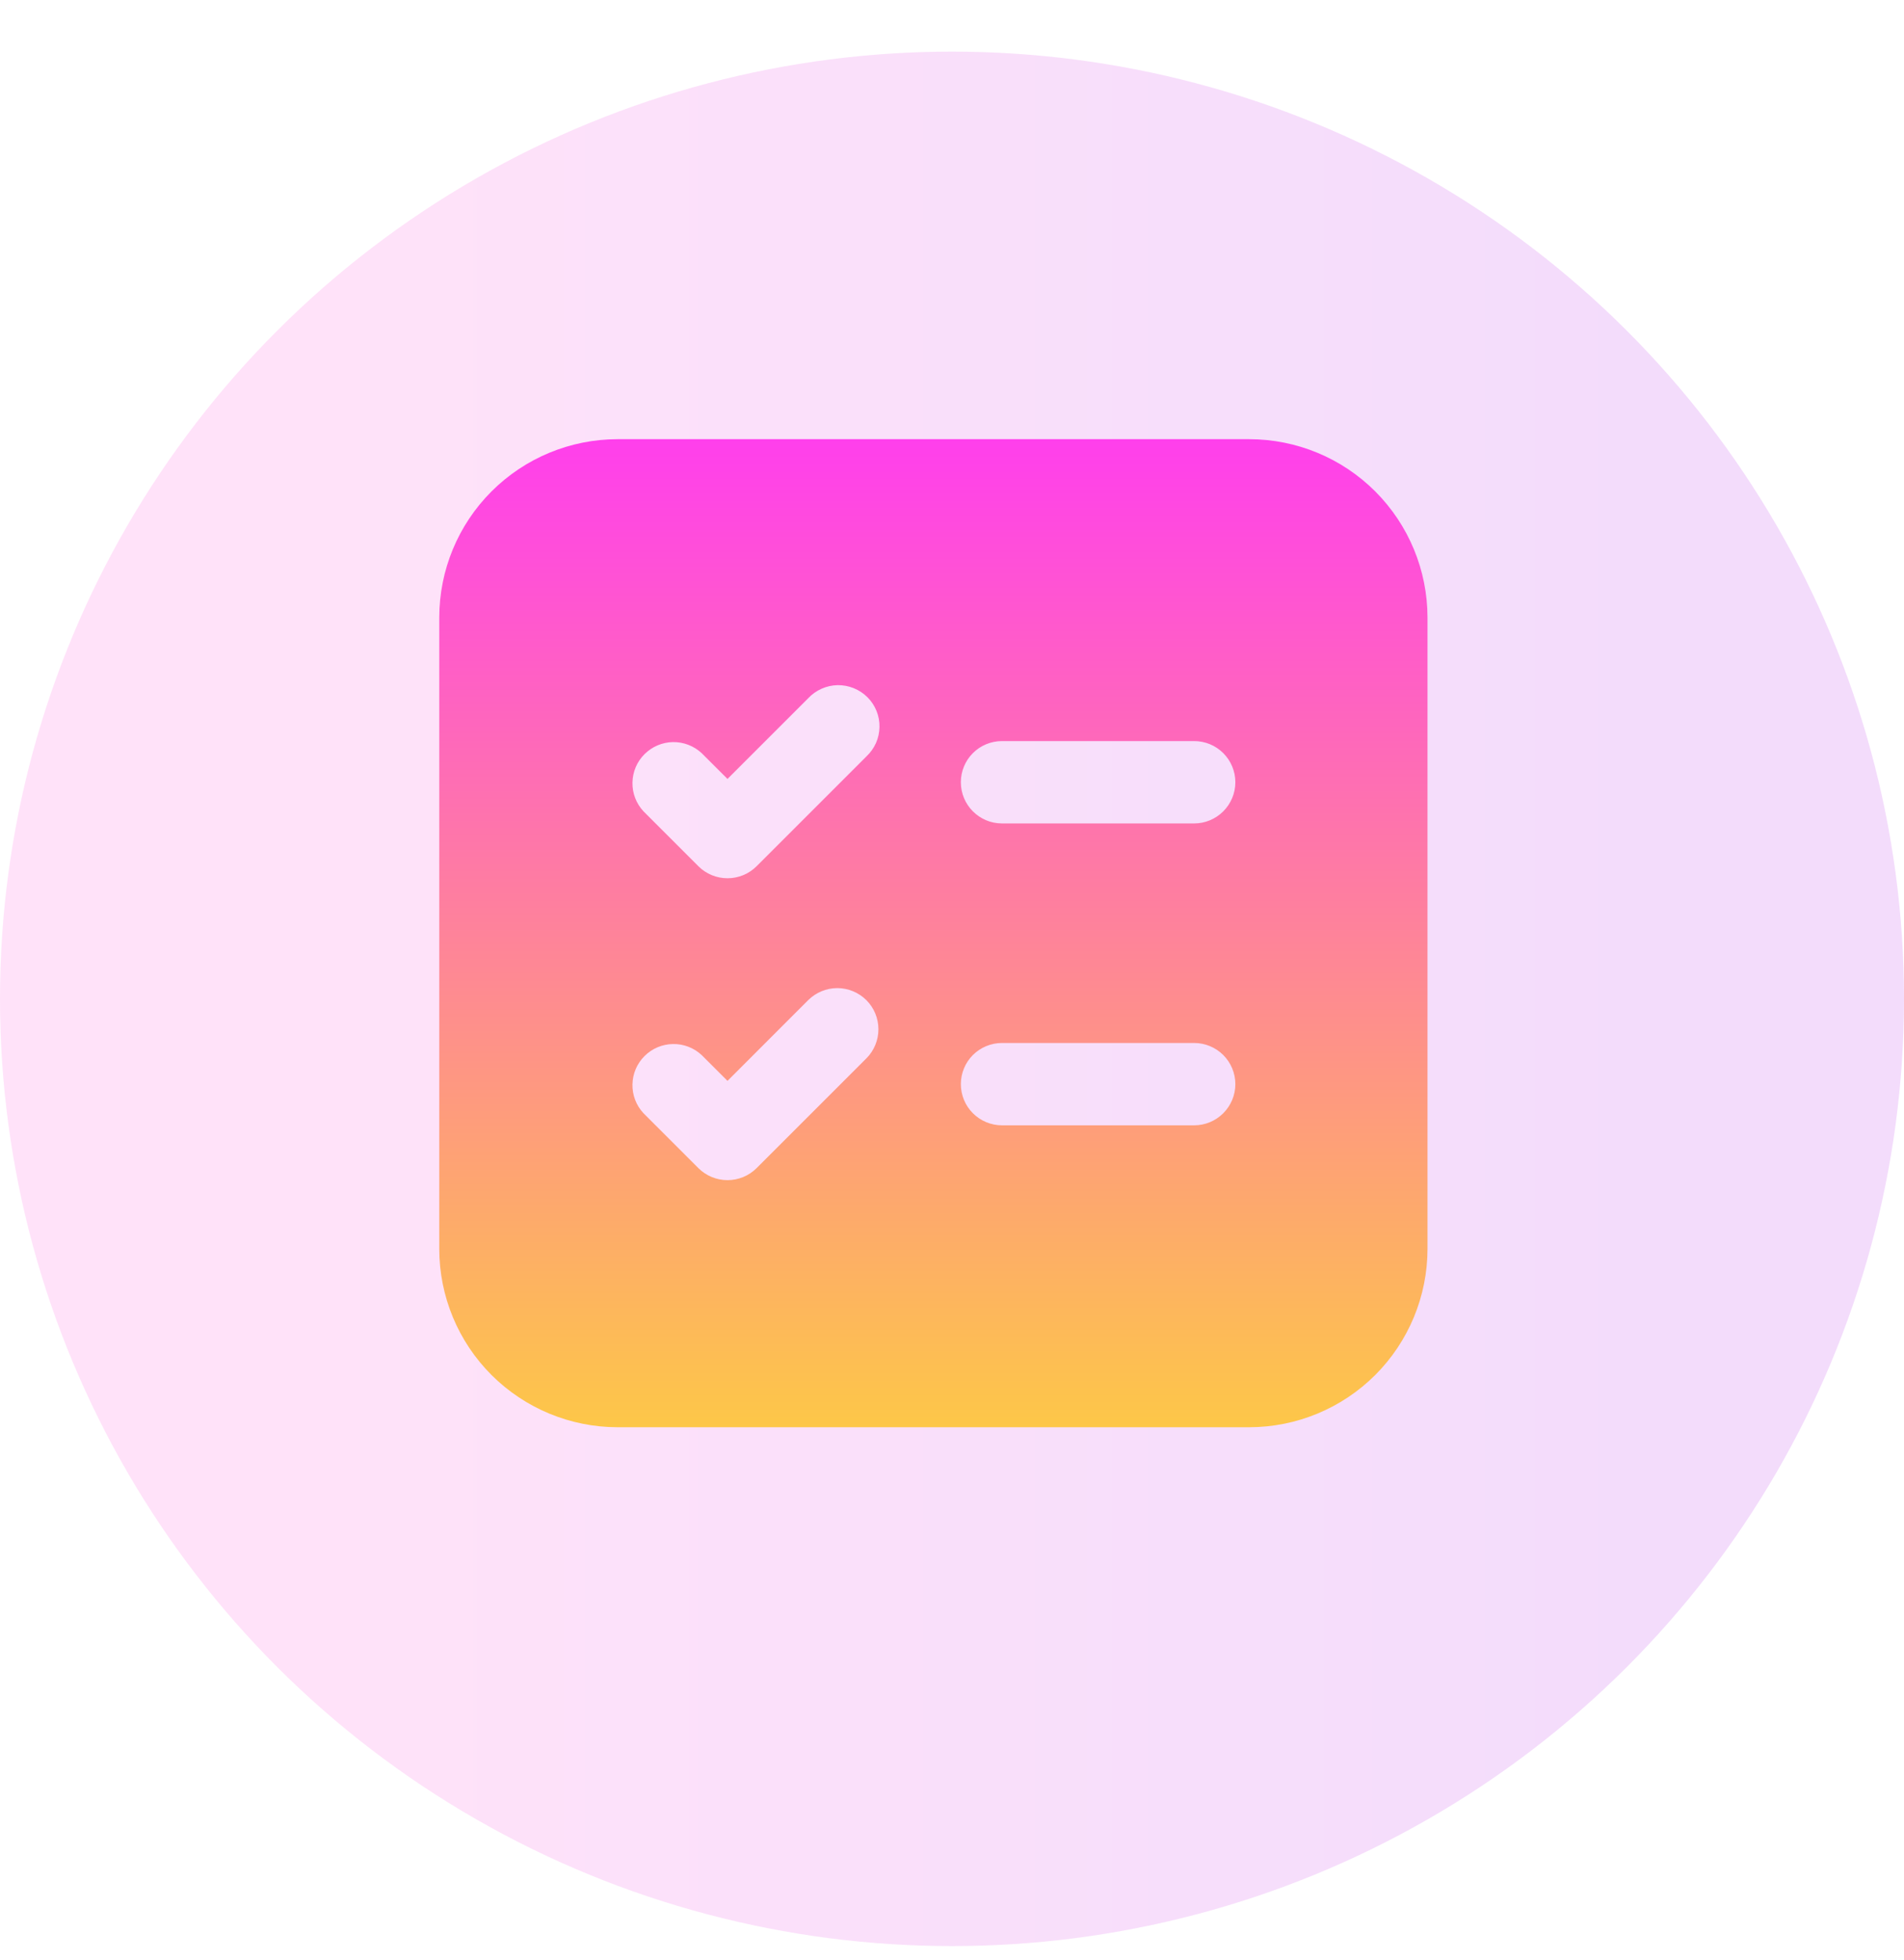 <svg width="34" height="35" viewBox="0 0 34 35" fill="none" xmlns="http://www.w3.org/2000/svg">
<ellipse cx="17" cy="17.84" rx="17" ry="16.918" fill="url(#paint0_linear_1683_31356)" fill-opacity="0.15"/>
<path d="M7.844 11.03C7.844 10.185 8.179 9.375 8.777 8.777C9.375 8.179 10.185 7.844 11.03 7.844H22.305C23.15 7.844 23.96 8.179 24.558 8.777C25.155 9.375 25.491 10.185 25.491 11.03V22.305C25.491 23.15 25.155 23.96 24.558 24.558C23.96 25.155 23.15 25.491 22.305 25.491H11.03C10.185 25.491 9.375 25.155 8.777 24.558C8.179 23.96 7.844 23.15 7.844 22.305V11.03ZM17.158 13.971C17.158 14.377 17.487 14.707 17.893 14.707H21.324C21.519 14.707 21.706 14.629 21.844 14.491C21.982 14.353 22.06 14.166 22.06 13.971C22.06 13.776 21.982 13.589 21.844 13.451C21.706 13.313 21.519 13.236 21.324 13.236H17.893C17.698 13.236 17.511 13.313 17.373 13.451C17.235 13.589 17.158 13.776 17.158 13.971ZM17.893 18.628C17.698 18.628 17.511 18.706 17.373 18.843C17.235 18.981 17.158 19.169 17.158 19.363C17.158 19.558 17.235 19.745 17.373 19.883C17.511 20.021 17.698 20.099 17.893 20.099H21.324C21.519 20.099 21.706 20.021 21.844 19.883C21.982 19.745 22.06 19.558 22.06 19.363C22.06 19.169 21.982 18.981 21.844 18.843C21.706 18.706 21.519 18.628 21.324 18.628H17.893ZM15.471 13.511C15.543 13.443 15.601 13.362 15.642 13.272C15.682 13.182 15.703 13.084 15.705 12.986C15.707 12.887 15.689 12.789 15.652 12.697C15.615 12.606 15.56 12.522 15.49 12.453C15.42 12.383 15.337 12.328 15.245 12.291C15.154 12.254 15.056 12.236 14.957 12.237C14.858 12.239 14.761 12.261 14.671 12.301C14.581 12.341 14.499 12.399 14.432 12.471L12.991 13.912L12.53 13.452C12.391 13.322 12.206 13.251 12.016 13.254C11.825 13.258 11.644 13.335 11.509 13.47C11.374 13.604 11.297 13.786 11.294 13.977C11.29 14.167 11.361 14.351 11.491 14.491L12.471 15.471C12.609 15.609 12.796 15.686 12.991 15.686C13.186 15.686 13.373 15.609 13.511 15.471L15.471 13.511ZM15.471 17.863C15.333 17.726 15.146 17.648 14.952 17.648C14.757 17.648 14.57 17.726 14.432 17.863L12.991 19.305L12.53 18.844C12.391 18.714 12.206 18.643 12.016 18.647C11.825 18.65 11.644 18.727 11.509 18.862C11.374 18.997 11.297 19.178 11.294 19.369C11.29 19.559 11.361 19.744 11.491 19.883L12.471 20.863C12.609 21.001 12.796 21.078 12.991 21.078C13.186 21.078 13.373 21.001 13.511 20.863L15.471 18.903C15.609 18.765 15.686 18.578 15.686 18.383C15.686 18.188 15.609 18.001 15.471 17.863Z" fill="url(#paint1_linear_1683_31356)"/>
<defs>
<linearGradient id="paint0_linear_1683_31356" x1="28.73" y1="19.25" x2="4.93" y2="19.25" gradientUnits="userSpaceOnUse">
<stop stop-color="#B015E6"/>
<stop offset="1" stop-color="#FF3FD5"/>
</linearGradient>
<linearGradient id="paint1_linear_1683_31356" x1="16.667" y1="7.844" x2="16.667" y2="25.491" gradientUnits="userSpaceOnUse">
<stop stop-color="#FF3FEC"/>
<stop offset="1" stop-color="#FDC748"/>
</linearGradient>
</defs>
</svg>
